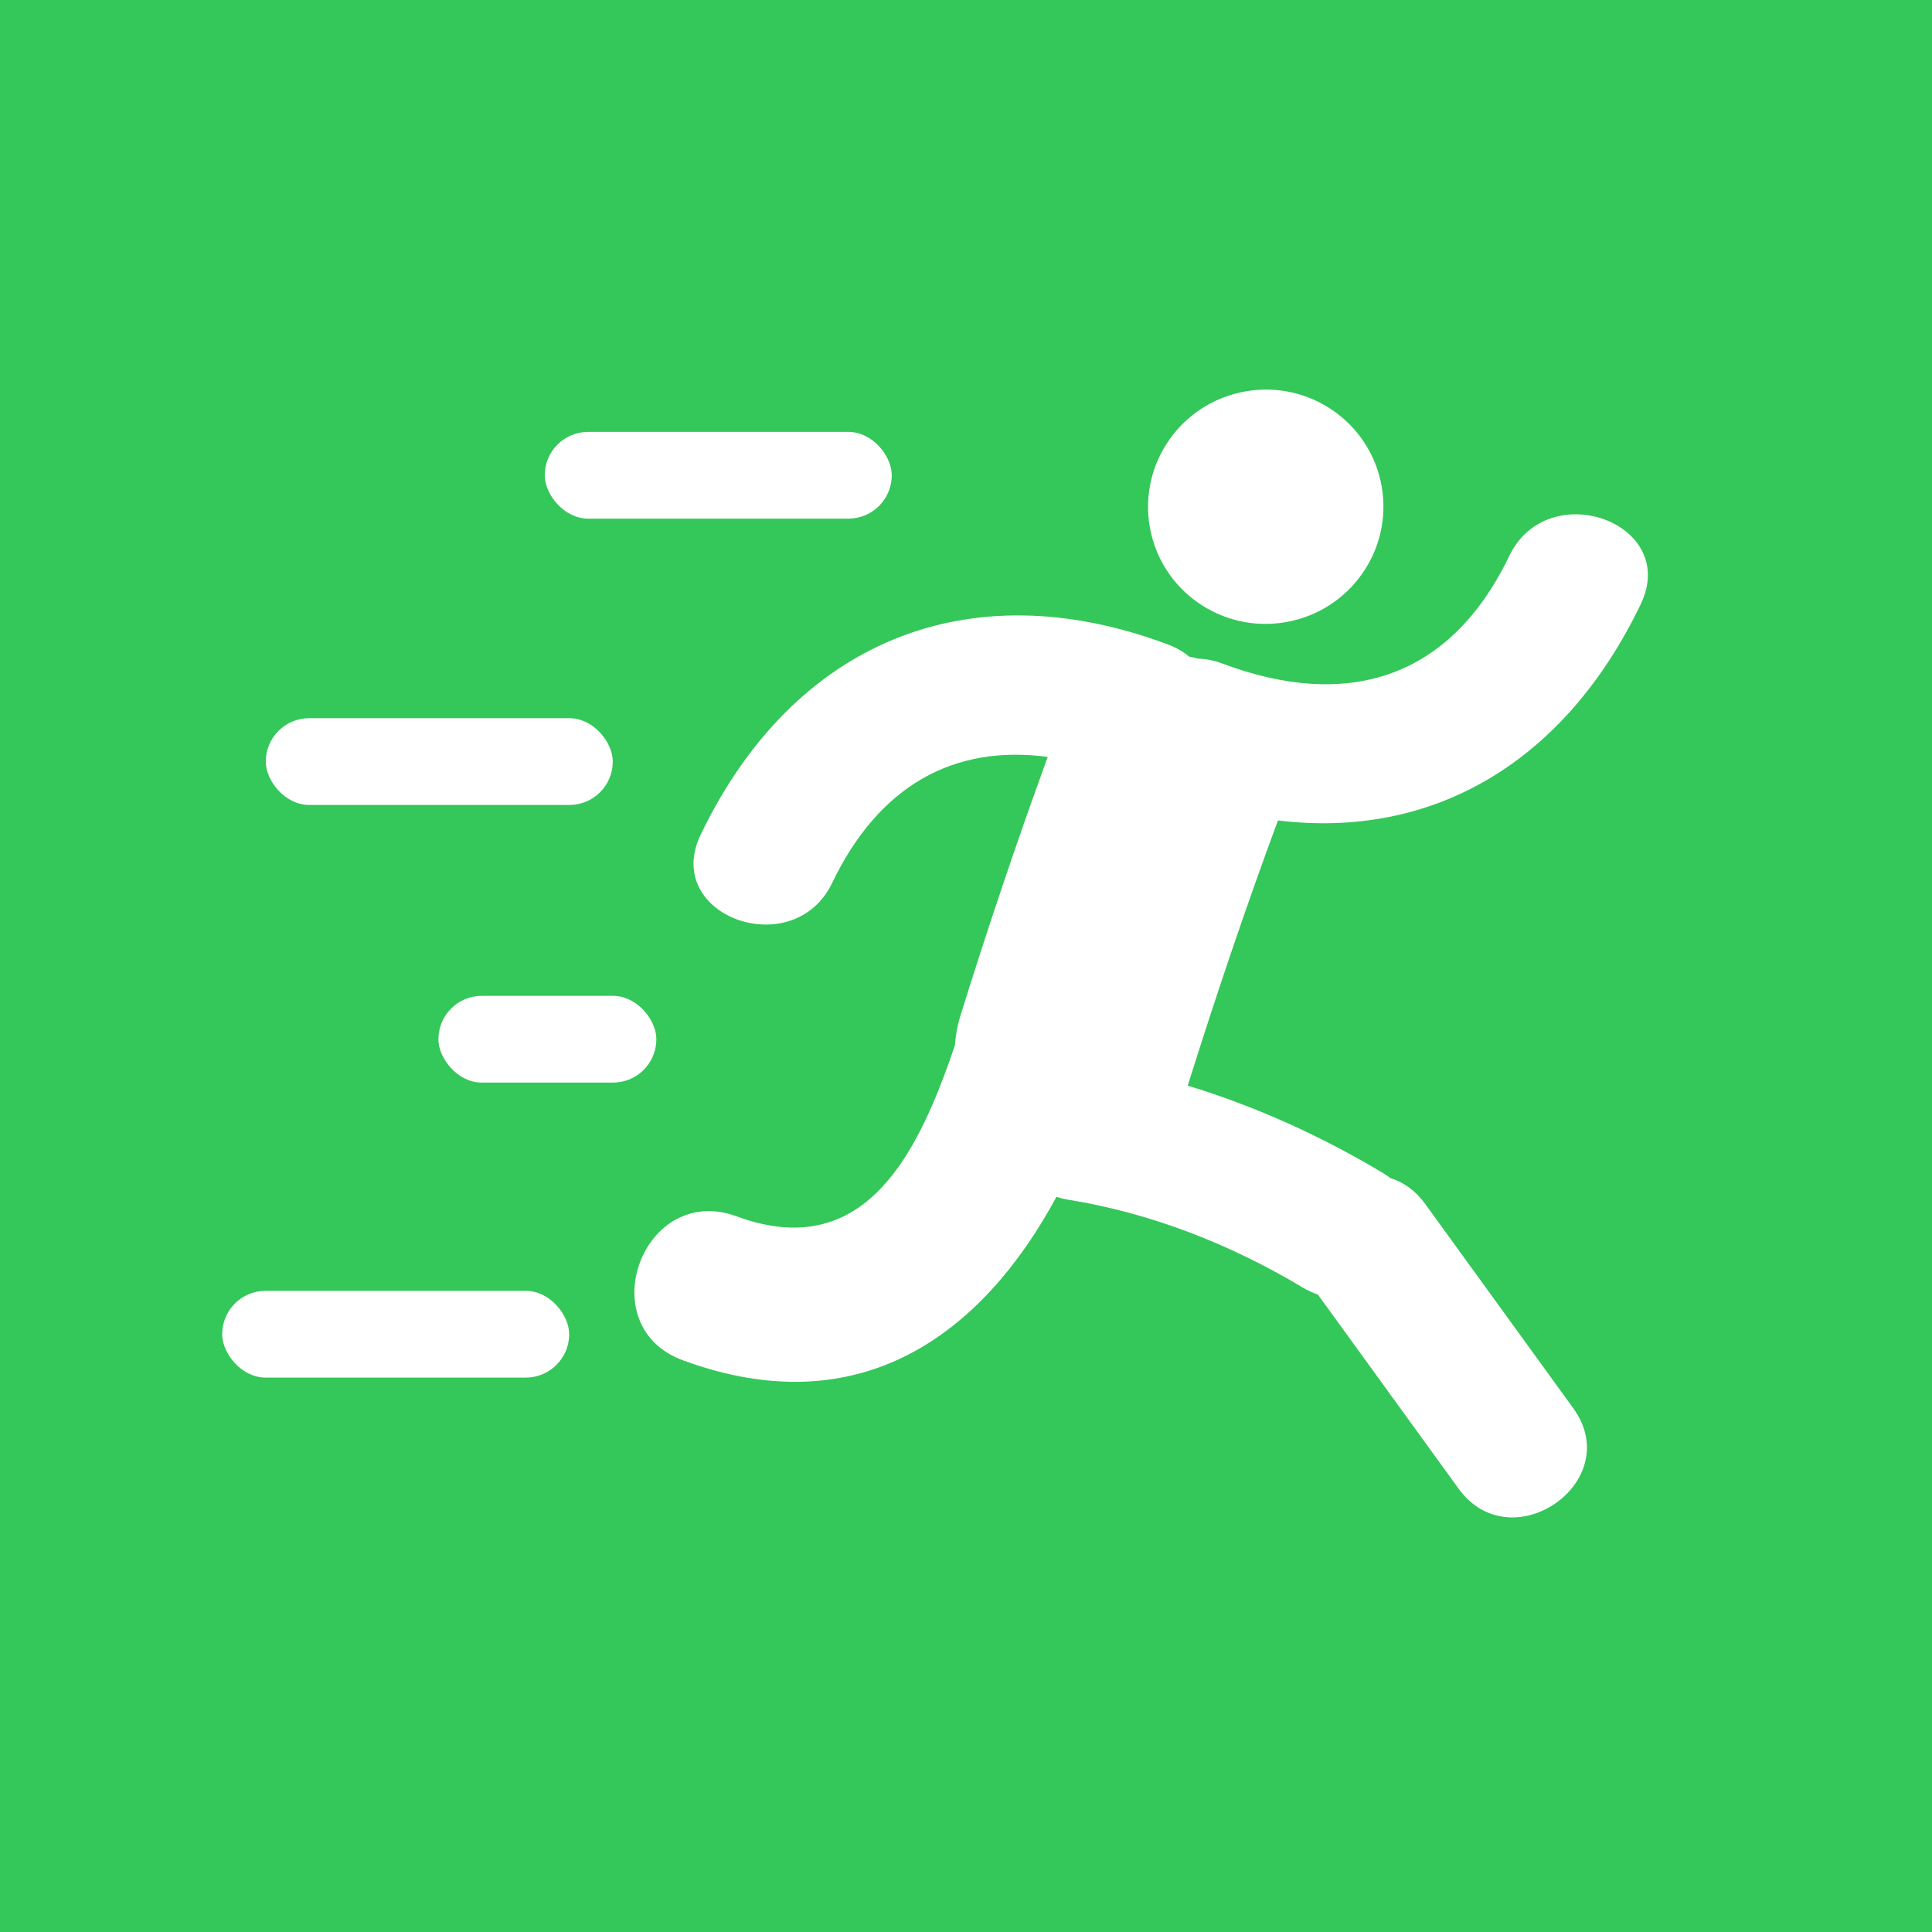 <?xml version="1.0" encoding="UTF-8"?>
<svg width="200px" height="200px" viewBox="0 0 200 200" version="1.1" xmlns="http://www.w3.org/2000/svg" xmlns:xlink="http://www.w3.org/1999/xlink">
    <rect x="0" y="0" width="200" height="200" fill="#333333" stroke="none"/>
    <title>motion</title>
    <defs>
        <path d="M142.506,199.776 C162.752,199.776 177.181,197.54 187.584,187.255 C197.875,176.859 200,162.661 200,142.314 L200,57.462 C200,37.116 197.875,22.806 187.584,12.521 C177.069,2.236 162.752,0 142.506,0 L56.823,0 C37.472,0 22.931,2.236 12.528,12.633 C2.237,22.918 0,37.227 0,56.791 L0,142.314 C0,162.661 2.125,176.97 12.528,187.255 C22.931,197.54 37.248,199.776 57.606,199.776 L142.506,199.776 Z" id="path-1"></path>
    </defs>
    <g id="motion" stroke="none" stroke-width="1" fill="none" fill-rule="evenodd">
        <g id="GitHub-Preview-Mask">
            <mask id="mask-2" fill="white">
                <use xlink:href="#path-1"></use>
            </mask>
            <use id="Mask" fill="#FFFFFF" fill-rule="nonzero" xlink:href="#path-1"></use>
        </g>
        <g id="Icon">
            <rect id="Rectangle" fill="#FFFFFF" x="0" y="0" width="200" height="200"></rect>
            <rect id="Background" fill="#34C759" x="0" y="0" width="200" height="200"></rect>
            <g id="Paths" transform="translate(23, 34)" fill="#FFFFFF">
                <path d="M88.275,33.558 C107.406,22.255 126.515,26.687 139.33,44.549 C144.777,52.145 132.181,59.345 126.797,51.837 C120.176,42.609 111.756,39.939 102.548,42.862 C107.263,51.006 111.768,59.279 116.084,67.635 C116.6,68.635 116.958,69.626 117.201,70.603 C117.48,71.111 117.763,71.619 118.052,72.126 L118.4,72.734 C118.459,72.835 118.517,72.936 118.576,73.037 L118.932,73.641 C124.308,82.681 131.415,90.572 142.523,84.106 C151.429,78.926 159.459,92.658 150.581,97.822 C133.729,107.623 119.656,100.607 109.569,87.866 C109.22,88.053 108.85,88.221 108.444,88.361 C100.205,91.218 92.682,95.831 86.114,101.521 C85.648,101.929 85.162,102.256 84.672,102.531 C81.053,109.965 77.432,117.413 73.815,124.851 C69.743,133.221 56.591,127.125 60.678,118.716 C64.484,110.886 68.293,103.06 72.098,95.23 C72.864,93.654 73.952,92.591 75.184,91.961 C75.39,91.741 75.608,91.521 75.852,91.308 C81.515,86.403 87.607,82.238 94.187,78.889 C89.735,70.309 85.101,61.818 80.22,53.475 C64.666,58.218 49.882,52.63 39.351,37.952 C33.902,30.356 46.494,23.156 51.882,30.664 C60.136,42.17 71.187,43.502 83.079,36.475 C83.888,35.997 84.69,35.699 85.468,35.543 C85.752,35.41 86.04,35.286 86.33,35.173 C86.841,34.574 87.48,34.028 88.275,33.558 Z M75.829,9.15 C82.558,9.15 88.013,14.579 88.013,21.276 C88.013,27.972 82.558,33.401 75.829,33.401 C69.099,33.401 63.644,27.972 63.644,21.276 C63.644,14.579 69.099,9.15 75.829,9.15 Z" id="Person-Icon" fill-rule="nonzero" transform="translate(96.227, 69) scale(-1, 1) rotate(10) translate(-96.227, -69) "></path>
                <rect id="Item" x="33.394" y="10.708" width="35.921" height="8.982" rx="4.491"></rect>
                <rect id="Item" x="4.513" y="40.347" width="35.921" height="8.982" rx="4.491"></rect>
                <rect id="Item" x="0" y="99.626" width="35.921" height="8.982" rx="4.491"></rect>
                <rect id="Item" x="22.383" y="69.089" width="22.564" height="8.982" rx="4.491"></rect>
            </g>
        </g>
    </g>
</svg>